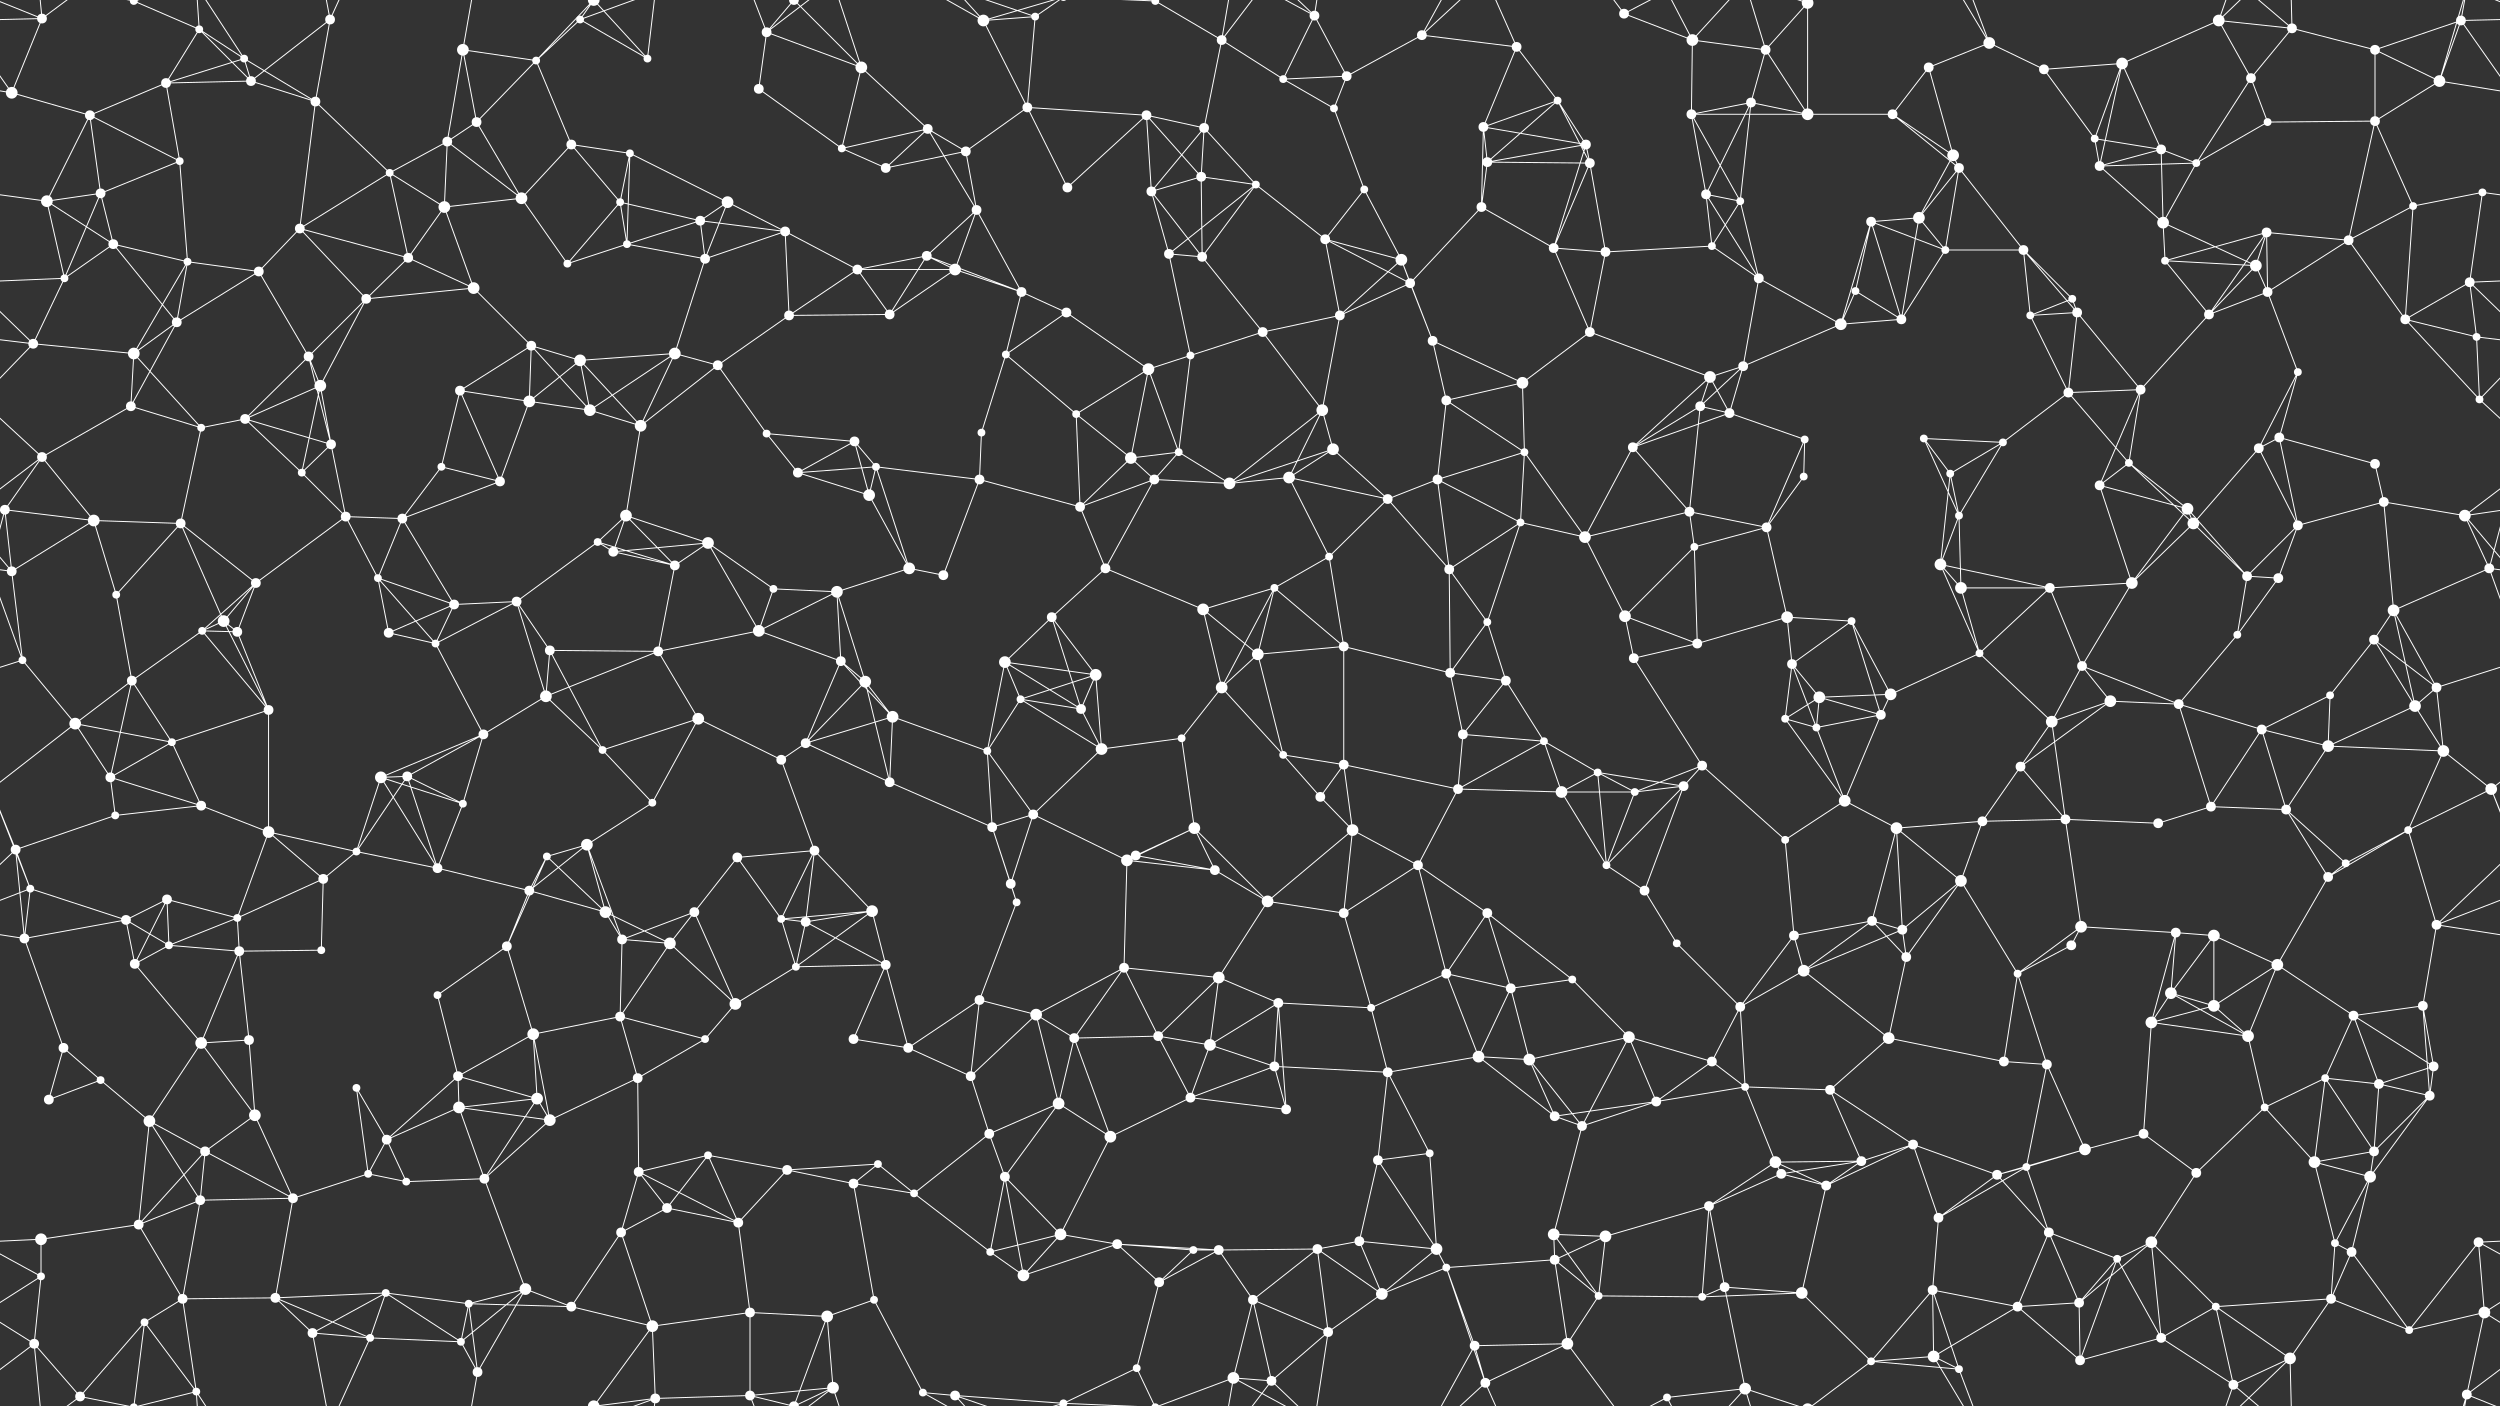 <svg xmlns="http://www.w3.org/2000/svg" width="2560" height="1440" fill="#fff"><rect width="100%" height="100%" fill="#333333" stroke="none"/><circle cx="43" cy="19" r="5"/><circle cx="137" cy="1" r="4"/><circle cx="137" cy="1441" r="4"/><circle cx="204" cy="30" r="4"/><circle cx="250" cy="60" r="4"/><circle cx="338" cy="20" r="5"/><circle cx="474" cy="51" r="6"/><circle cx="549" cy="62" r="4"/><circle cx="594" cy="20" r="4"/><circle cx="663" cy="60" r="4"/><circle cx="785" cy="33" r="5"/><circle cx="813" cy="0" r="5"/><circle cx="813" cy="1440" r="5"/><circle cx="882" cy="69" r="6"/><circle cx="1007" cy="21" r="6"/><circle cx="1060" cy="17" r="4"/><circle cx="1183" cy="1" r="4"/><circle cx="1183" cy="1441" r="4"/><circle cx="1251" cy="41" r="5"/><circle cx="1346" cy="16" r="5"/><circle cx="1379" cy="78" r="5"/><circle cx="1456" cy="36" r="5"/><circle cx="1553" cy="48" r="5"/><circle cx="1663" cy="14" r="5"/><circle cx="1733" cy="41" r="6"/><circle cx="1808" cy="51" r="5"/><circle cx="1851" cy="3" r="6"/><circle cx="1851" cy="1443" r="6"/><circle cx="1975" cy="69" r="5"/><circle cx="2037" cy="44" r="6"/><circle cx="2093" cy="71" r="5"/><circle cx="2173" cy="65" r="6"/><circle cx="2272" cy="21" r="6"/><circle cx="2347" cy="29" r="5"/><circle cx="2432" cy="51" r="5"/><circle cx="2520" cy="21" r="5"/><circle cx="12" cy="95" r="6"/><circle cx="92" cy="118" r="5"/><circle cx="170" cy="85" r="5"/><circle cx="257" cy="83" r="5"/><circle cx="323" cy="104" r="5"/><circle cx="458" cy="145" r="5"/><circle cx="488" cy="125" r="5"/><circle cx="585" cy="148" r="5"/><circle cx="645" cy="157" r="4"/><circle cx="777" cy="91" r="5"/><circle cx="862" cy="152" r="4"/><circle cx="950" cy="132" r="5"/><circle cx="989" cy="155" r="5"/><circle cx="1052" cy="110" r="5"/><circle cx="1174" cy="118" r="5"/><circle cx="1233" cy="131" r="5"/><circle cx="1314" cy="81" r="4"/><circle cx="1366" cy="111" r="4"/><circle cx="1519" cy="130" r="5"/><circle cx="1595" cy="103" r="4"/><circle cx="1624" cy="148" r="5"/><circle cx="1732" cy="117" r="5"/><circle cx="1793" cy="105" r="5"/><circle cx="1851" cy="117" r="6"/><circle cx="1938" cy="117" r="5"/><circle cx="2000" cy="159" r="6"/><circle cx="2145" cy="142" r="4"/><circle cx="2213" cy="153" r="5"/><circle cx="2305" cy="80" r="5"/><circle cx="2322" cy="125" r="4"/><circle cx="2432" cy="124" r="5"/><circle cx="2498" cy="83" r="6"/><circle cx="48" cy="206" r="6"/><circle cx="103" cy="198" r="5"/><circle cx="184" cy="165" r="4"/><circle cx="307" cy="234" r="5"/><circle cx="399" cy="177" r="4"/><circle cx="455" cy="212" r="6"/><circle cx="534" cy="203" r="6"/><circle cx="635" cy="207" r="4"/><circle cx="717" cy="226" r="5"/><circle cx="745" cy="207" r="6"/><circle cx="804" cy="237" r="5"/><circle cx="907" cy="172" r="5"/><circle cx="1000" cy="215" r="5"/><circle cx="1093" cy="192" r="5"/><circle cx="1179" cy="196" r="5"/><circle cx="1230" cy="181" r="5"/><circle cx="1286" cy="189" r="4"/><circle cx="1397" cy="194" r="4"/><circle cx="1517" cy="212" r="5"/><circle cx="1523" cy="166" r="5"/><circle cx="1628" cy="167" r="5"/><circle cx="1747" cy="199" r="5"/><circle cx="1782" cy="206" r="4"/><circle cx="1916" cy="227" r="5"/><circle cx="1965" cy="223" r="6"/><circle cx="2006" cy="172" r="5"/><circle cx="2150" cy="170" r="5"/><circle cx="2215" cy="228" r="6"/><circle cx="2249" cy="167" r="4"/><circle cx="2321" cy="238" r="5"/><circle cx="2471" cy="211" r="4"/><circle cx="2542" cy="197" r="4"/><circle cx="66" cy="285" r="4"/><circle cx="116" cy="250" r="5"/><circle cx="192" cy="268" r="4"/><circle cx="265" cy="278" r="5"/><circle cx="375" cy="306" r="5"/><circle cx="418" cy="264" r="5"/><circle cx="485" cy="295" r="6"/><circle cx="581" cy="270" r="4"/><circle cx="642" cy="250" r="4"/><circle cx="722" cy="265" r="5"/><circle cx="878" cy="276" r="5"/><circle cx="949" cy="262" r="5"/><circle cx="978" cy="276" r="6"/><circle cx="1046" cy="299" r="5"/><circle cx="1197" cy="260" r="5"/><circle cx="1231" cy="263" r="5"/><circle cx="1357" cy="245" r="5"/><circle cx="1435" cy="266" r="6"/><circle cx="1444" cy="290" r="5"/><circle cx="1591" cy="254" r="5"/><circle cx="1644" cy="258" r="5"/><circle cx="1753" cy="252" r="4"/><circle cx="1801" cy="285" r="5"/><circle cx="1900" cy="298" r="4"/><circle cx="1992" cy="256" r="4"/><circle cx="2072" cy="256" r="5"/><circle cx="2122" cy="306" r="4"/><circle cx="2217" cy="267" r="4"/><circle cx="2310" cy="272" r="6"/><circle cx="2322" cy="299" r="5"/><circle cx="2405" cy="246" r="5"/><circle cx="2529" cy="289" r="5"/><circle cx="34" cy="352" r="5"/><circle cx="137" cy="362" r="6"/><circle cx="181" cy="330" r="5"/><circle cx="316" cy="365" r="5"/><circle cx="328" cy="395" r="6"/><circle cx="471" cy="400" r="5"/><circle cx="544" cy="354" r="5"/><circle cx="594" cy="369" r="6"/><circle cx="691" cy="362" r="6"/><circle cx="735" cy="374" r="5"/><circle cx="808" cy="323" r="5"/><circle cx="911" cy="322" r="5"/><circle cx="1030" cy="363" r="4"/><circle cx="1092" cy="320" r="5"/><circle cx="1176" cy="378" r="6"/><circle cx="1219" cy="364" r="4"/><circle cx="1293" cy="340" r="5"/><circle cx="1372" cy="323" r="5"/><circle cx="1467" cy="349" r="5"/><circle cx="1559" cy="392" r="6"/><circle cx="1628" cy="340" r="5"/><circle cx="1751" cy="386" r="6"/><circle cx="1785" cy="375" r="5"/><circle cx="1885" cy="332" r="6"/><circle cx="1947" cy="327" r="5"/><circle cx="2079" cy="323" r="4"/><circle cx="2127" cy="320" r="5"/><circle cx="2192" cy="399" r="5"/><circle cx="2262" cy="322" r="5"/><circle cx="2353" cy="381" r="4"/><circle cx="2463" cy="327" r="5"/><circle cx="2536" cy="345" r="4"/><circle cx="43" cy="468" r="5"/><circle cx="134" cy="416" r="5"/><circle cx="206" cy="438" r="4"/><circle cx="251" cy="429" r="5"/><circle cx="339" cy="455" r="5"/><circle cx="452" cy="478" r="4"/><circle cx="542" cy="411" r="6"/><circle cx="604" cy="420" r="6"/><circle cx="656" cy="436" r="6"/><circle cx="785" cy="444" r="4"/><circle cx="875" cy="452" r="5"/><circle cx="897" cy="478" r="4"/><circle cx="1005" cy="443" r="4"/><circle cx="1102" cy="424" r="4"/><circle cx="1158" cy="469" r="6"/><circle cx="1207" cy="463" r="4"/><circle cx="1354" cy="420" r="6"/><circle cx="1365" cy="460" r="6"/><circle cx="1481" cy="410" r="5"/><circle cx="1561" cy="463" r="4"/><circle cx="1672" cy="458" r="5"/><circle cx="1741" cy="416" r="5"/><circle cx="1771" cy="423" r="5"/><circle cx="1848" cy="450" r="4"/><circle cx="1970" cy="449" r="4"/><circle cx="2051" cy="453" r="4"/><circle cx="2118" cy="402" r="5"/><circle cx="2180" cy="474" r="4"/><circle cx="2313" cy="459" r="5"/><circle cx="2334" cy="448" r="5"/><circle cx="2432" cy="475" r="5"/><circle cx="2539" cy="409" r="4"/><circle cx="5" cy="522" r="5"/><circle cx="96" cy="533" r="6"/><circle cx="185" cy="536" r="5"/><circle cx="309" cy="484" r="4"/><circle cx="354" cy="529" r="5"/><circle cx="412" cy="531" r="5"/><circle cx="512" cy="493" r="5"/><circle cx="612" cy="555" r="4"/><circle cx="641" cy="528" r="6"/><circle cx="725" cy="556" r="6"/><circle cx="817" cy="484" r="5"/><circle cx="890" cy="507" r="6"/><circle cx="1003" cy="491" r="5"/><circle cx="1106" cy="519" r="5"/><circle cx="1182" cy="491" r="5"/><circle cx="1259" cy="495" r="6"/><circle cx="1320" cy="489" r="6"/><circle cx="1421" cy="511" r="5"/><circle cx="1472" cy="491" r="5"/><circle cx="1557" cy="535" r="4"/><circle cx="1623" cy="550" r="6"/><circle cx="1730" cy="524" r="5"/><circle cx="1809" cy="540" r="5"/><circle cx="1847" cy="488" r="4"/><circle cx="1997" cy="485" r="4"/><circle cx="2006" cy="528" r="4"/><circle cx="2150" cy="497" r="5"/><circle cx="2240" cy="521" r="6"/><circle cx="2246" cy="536" r="6"/><circle cx="2353" cy="538" r="5"/><circle cx="2441" cy="514" r="5"/><circle cx="2524" cy="528" r="6"/><circle cx="12" cy="585" r="5"/><circle cx="119" cy="609" r="4"/><circle cx="229" cy="636" r="6"/><circle cx="262" cy="597" r="5"/><circle cx="387" cy="592" r="4"/><circle cx="465" cy="619" r="5"/><circle cx="529" cy="616" r="5"/><circle cx="628" cy="565" r="5"/><circle cx="691" cy="579" r="5"/><circle cx="792" cy="603" r="4"/><circle cx="857" cy="606" r="6"/><circle cx="931" cy="582" r="6"/><circle cx="966" cy="589" r="5"/><circle cx="1077" cy="632" r="5"/><circle cx="1132" cy="582" r="5"/><circle cx="1232" cy="624" r="6"/><circle cx="1305" cy="602" r="4"/><circle cx="1361" cy="570" r="4"/><circle cx="1484" cy="583" r="5"/><circle cx="1523" cy="637" r="4"/><circle cx="1664" cy="631" r="6"/><circle cx="1735" cy="560" r="4"/><circle cx="1830" cy="632" r="6"/><circle cx="1896" cy="636" r="4"/><circle cx="1987" cy="578" r="6"/><circle cx="2008" cy="602" r="6"/><circle cx="2099" cy="602" r="5"/><circle cx="2183" cy="597" r="6"/><circle cx="2301" cy="590" r="5"/><circle cx="2333" cy="592" r="5"/><circle cx="2451" cy="625" r="6"/><circle cx="2549" cy="582" r="5"/><circle cx="23" cy="676" r="4"/><circle cx="135" cy="697" r="5"/><circle cx="207" cy="646" r="4"/><circle cx="243" cy="647" r="5"/><circle cx="398" cy="648" r="5"/><circle cx="446" cy="659" r="4"/><circle cx="559" cy="713" r="6"/><circle cx="563" cy="666" r="5"/><circle cx="674" cy="667" r="5"/><circle cx="777" cy="646" r="6"/><circle cx="861" cy="677" r="5"/><circle cx="886" cy="698" r="6"/><circle cx="1029" cy="678" r="6"/><circle cx="1045" cy="716" r="4"/><circle cx="1122" cy="691" r="6"/><circle cx="1251" cy="704" r="6"/><circle cx="1288" cy="670" r="6"/><circle cx="1376" cy="662" r="5"/><circle cx="1485" cy="689" r="5"/><circle cx="1542" cy="697" r="5"/><circle cx="1673" cy="674" r="5"/><circle cx="1738" cy="659" r="5"/><circle cx="1835" cy="680" r="5"/><circle cx="1863" cy="714" r="6"/><circle cx="1936" cy="711" r="6"/><circle cx="2027" cy="669" r="4"/><circle cx="2132" cy="682" r="5"/><circle cx="2161" cy="718" r="6"/><circle cx="2291" cy="650" r="4"/><circle cx="2386" cy="712" r="4"/><circle cx="2431" cy="655" r="5"/><circle cx="2495" cy="704" r="5"/><circle cx="77" cy="741" r="6"/><circle cx="113" cy="796" r="5"/><circle cx="176" cy="760" r="4"/><circle cx="275" cy="727" r="5"/><circle cx="390" cy="796" r="6"/><circle cx="417" cy="795" r="5"/><circle cx="495" cy="752" r="5"/><circle cx="617" cy="768" r="4"/><circle cx="715" cy="736" r="6"/><circle cx="800" cy="778" r="5"/><circle cx="825" cy="761" r="5"/><circle cx="914" cy="734" r="6"/><circle cx="1011" cy="769" r="4"/><circle cx="1107" cy="726" r="5"/><circle cx="1128" cy="767" r="6"/><circle cx="1210" cy="756" r="4"/><circle cx="1314" cy="773" r="4"/><circle cx="1376" cy="783" r="5"/><circle cx="1498" cy="752" r="5"/><circle cx="1581" cy="759" r="4"/><circle cx="1636" cy="791" r="4"/><circle cx="1743" cy="784" r="5"/><circle cx="1828" cy="736" r="4"/><circle cx="1860" cy="745" r="4"/><circle cx="1926" cy="732" r="5"/><circle cx="2069" cy="785" r="5"/><circle cx="2101" cy="739" r="6"/><circle cx="2231" cy="721" r="5"/><circle cx="2316" cy="747" r="5"/><circle cx="2384" cy="764" r="6"/><circle cx="2473" cy="723" r="6"/><circle cx="2502" cy="769" r="6"/><circle cx="16" cy="870" r="5"/><circle cx="118" cy="835" r="4"/><circle cx="206" cy="825" r="5"/><circle cx="275" cy="852" r="6"/><circle cx="365" cy="872" r="4"/><circle cx="474" cy="823" r="4"/><circle cx="560" cy="877" r="4"/><circle cx="601" cy="865" r="6"/><circle cx="668" cy="822" r="4"/><circle cx="755" cy="878" r="5"/><circle cx="834" cy="871" r="5"/><circle cx="911" cy="801" r="5"/><circle cx="1016" cy="847" r="5"/><circle cx="1058" cy="834" r="5"/><circle cx="1163" cy="876" r="5"/><circle cx="1223" cy="848" r="6"/><circle cx="1352" cy="816" r="5"/><circle cx="1385" cy="850" r="6"/><circle cx="1493" cy="808" r="5"/><circle cx="1599" cy="811" r="6"/><circle cx="1674" cy="811" r="4"/><circle cx="1724" cy="805" r="5"/><circle cx="1828" cy="860" r="4"/><circle cx="1889" cy="820" r="6"/><circle cx="1942" cy="848" r="6"/><circle cx="2030" cy="841" r="5"/><circle cx="2115" cy="839" r="5"/><circle cx="2210" cy="843" r="5"/><circle cx="2264" cy="826" r="5"/><circle cx="2341" cy="829" r="5"/><circle cx="2466" cy="850" r="4"/><circle cx="2551" cy="808" r="6"/><circle cx="31" cy="910" r="4"/><circle cx="129" cy="942" r="5"/><circle cx="171" cy="921" r="5"/><circle cx="243" cy="940" r="4"/><circle cx="331" cy="900" r="5"/><circle cx="448" cy="889" r="5"/><circle cx="542" cy="912" r="5"/><circle cx="620" cy="934" r="6"/><circle cx="711" cy="934" r="5"/><circle cx="800" cy="941" r="4"/><circle cx="825" cy="944" r="5"/><circle cx="893" cy="933" r="6"/><circle cx="1035" cy="905" r="5"/><circle cx="1041" cy="924" r="4"/><circle cx="1154" cy="881" r="6"/><circle cx="1244" cy="891" r="5"/><circle cx="1298" cy="923" r="6"/><circle cx="1376" cy="935" r="5"/><circle cx="1452" cy="886" r="5"/><circle cx="1523" cy="935" r="5"/><circle cx="1645" cy="886" r="4"/><circle cx="1684" cy="912" r="5"/><circle cx="1837" cy="958" r="5"/><circle cx="1917" cy="943" r="5"/><circle cx="1948" cy="952" r="5"/><circle cx="2008" cy="902" r="6"/><circle cx="2131" cy="949" r="6"/><circle cx="2228" cy="955" r="5"/><circle cx="2267" cy="958" r="6"/><circle cx="2384" cy="898" r="5"/><circle cx="2402" cy="884" r="4"/><circle cx="2495" cy="947" r="5"/><circle cx="25" cy="961" r="5"/><circle cx="138" cy="987" r="5"/><circle cx="173" cy="968" r="4"/><circle cx="245" cy="974" r="5"/><circle cx="329" cy="973" r="4"/><circle cx="448" cy="1019" r="4"/><circle cx="519" cy="969" r="5"/><circle cx="637" cy="962" r="5"/><circle cx="686" cy="966" r="6"/><circle cx="753" cy="1028" r="6"/><circle cx="815" cy="990" r="4"/><circle cx="907" cy="988" r="5"/><circle cx="1003" cy="1024" r="5"/><circle cx="1061" cy="1039" r="6"/><circle cx="1151" cy="991" r="5"/><circle cx="1248" cy="1001" r="6"/><circle cx="1309" cy="1027" r="5"/><circle cx="1404" cy="1032" r="4"/><circle cx="1481" cy="997" r="5"/><circle cx="1547" cy="1012" r="5"/><circle cx="1610" cy="1003" r="4"/><circle cx="1717" cy="966" r="4"/><circle cx="1782" cy="1031" r="5"/><circle cx="1847" cy="994" r="6"/><circle cx="1952" cy="980" r="5"/><circle cx="2066" cy="997" r="4"/><circle cx="2121" cy="968" r="5"/><circle cx="2223" cy="1017" r="6"/><circle cx="2267" cy="1030" r="6"/><circle cx="2332" cy="988" r="6"/><circle cx="2410" cy="1040" r="5"/><circle cx="2481" cy="1030" r="5"/><circle cx="65" cy="1073" r="5"/><circle cx="103" cy="1106" r="4"/><circle cx="206" cy="1068" r="6"/><circle cx="255" cy="1065" r="5"/><circle cx="365" cy="1114" r="4"/><circle cx="469" cy="1102" r="5"/><circle cx="546" cy="1059" r="6"/><circle cx="635" cy="1041" r="5"/><circle cx="653" cy="1104" r="5"/><circle cx="722" cy="1064" r="4"/><circle cx="874" cy="1064" r="5"/><circle cx="930" cy="1073" r="5"/><circle cx="994" cy="1102" r="5"/><circle cx="1100" cy="1063" r="5"/><circle cx="1186" cy="1061" r="5"/><circle cx="1239" cy="1070" r="6"/><circle cx="1305" cy="1092" r="5"/><circle cx="1421" cy="1098" r="5"/><circle cx="1514" cy="1082" r="6"/><circle cx="1566" cy="1085" r="6"/><circle cx="1668" cy="1062" r="6"/><circle cx="1753" cy="1087" r="5"/><circle cx="1787" cy="1113" r="4"/><circle cx="1874" cy="1116" r="5"/><circle cx="1934" cy="1063" r="6"/><circle cx="2052" cy="1087" r="5"/><circle cx="2096" cy="1090" r="5"/><circle cx="2203" cy="1047" r="6"/><circle cx="2302" cy="1061" r="6"/><circle cx="2381" cy="1104" r="4"/><circle cx="2436" cy="1110" r="5"/><circle cx="2492" cy="1092" r="5"/><circle cx="50" cy="1126" r="5"/><circle cx="153" cy="1148" r="6"/><circle cx="210" cy="1179" r="5"/><circle cx="261" cy="1142" r="6"/><circle cx="396" cy="1167" r="5"/><circle cx="470" cy="1134" r="6"/><circle cx="550" cy="1125" r="6"/><circle cx="563" cy="1147" r="6"/><circle cx="654" cy="1200" r="5"/><circle cx="725" cy="1183" r="4"/><circle cx="806" cy="1198" r="5"/><circle cx="899" cy="1192" r="4"/><circle cx="1013" cy="1161" r="5"/><circle cx="1084" cy="1130" r="6"/><circle cx="1137" cy="1164" r="6"/><circle cx="1219" cy="1124" r="5"/><circle cx="1317" cy="1136" r="5"/><circle cx="1411" cy="1188" r="5"/><circle cx="1464" cy="1181" r="4"/><circle cx="1592" cy="1143" r="5"/><circle cx="1620" cy="1153" r="5"/><circle cx="1696" cy="1128" r="5"/><circle cx="1818" cy="1190" r="6"/><circle cx="1906" cy="1189" r="5"/><circle cx="1959" cy="1172" r="5"/><circle cx="2075" cy="1195" r="4"/><circle cx="2135" cy="1177" r="6"/><circle cx="2195" cy="1161" r="5"/><circle cx="2319" cy="1134" r="4"/><circle cx="2370" cy="1190" r="6"/><circle cx="2431" cy="1179" r="5"/><circle cx="2488" cy="1122" r="5"/><circle cx="42" cy="1269" r="6"/><circle cx="142" cy="1254" r="5"/><circle cx="205" cy="1229" r="5"/><circle cx="300" cy="1227" r="5"/><circle cx="377" cy="1202" r="4"/><circle cx="416" cy="1210" r="4"/><circle cx="496" cy="1207" r="5"/><circle cx="636" cy="1262" r="5"/><circle cx="683" cy="1237" r="5"/><circle cx="756" cy="1252" r="5"/><circle cx="874" cy="1212" r="5"/><circle cx="936" cy="1222" r="4"/><circle cx="1029" cy="1205" r="5"/><circle cx="1086" cy="1264" r="6"/><circle cx="1144" cy="1274" r="5"/><circle cx="1222" cy="1280" r="4"/><circle cx="1349" cy="1279" r="5"/><circle cx="1392" cy="1271" r="5"/><circle cx="1471" cy="1279" r="6"/><circle cx="1591" cy="1264" r="6"/><circle cx="1644" cy="1266" r="6"/><circle cx="1750" cy="1235" r="5"/><circle cx="1824" cy="1202" r="5"/><circle cx="1870" cy="1214" r="5"/><circle cx="1985" cy="1247" r="5"/><circle cx="2045" cy="1203" r="5"/><circle cx="2098" cy="1262" r="5"/><circle cx="2203" cy="1272" r="6"/><circle cx="2249" cy="1201" r="5"/><circle cx="2391" cy="1273" r="4"/><circle cx="2427" cy="1205" r="6"/><circle cx="2538" cy="1272" r="5"/><circle cx="42" cy="1307" r="4"/><circle cx="148" cy="1354" r="4"/><circle cx="187" cy="1330" r="5"/><circle cx="282" cy="1329" r="5"/><circle cx="395" cy="1324" r="4"/><circle cx="480" cy="1335" r="4"/><circle cx="538" cy="1320" r="6"/><circle cx="585" cy="1338" r="5"/><circle cx="668" cy="1358" r="6"/><circle cx="768" cy="1344" r="5"/><circle cx="847" cy="1348" r="6"/><circle cx="895" cy="1331" r="4"/><circle cx="1014" cy="1282" r="4"/><circle cx="1048" cy="1306" r="6"/><circle cx="1187" cy="1313" r="5"/><circle cx="1248" cy="1280" r="5"/><circle cx="1283" cy="1331" r="5"/><circle cx="1415" cy="1325" r="6"/><circle cx="1481" cy="1298" r="4"/><circle cx="1592" cy="1290" r="5"/><circle cx="1637" cy="1327" r="4"/><circle cx="1743" cy="1328" r="4"/><circle cx="1766" cy="1318" r="5"/><circle cx="1845" cy="1324" r="6"/><circle cx="1979" cy="1321" r="5"/><circle cx="2066" cy="1338" r="5"/><circle cx="2129" cy="1334" r="5"/><circle cx="2168" cy="1289" r="4"/><circle cx="2269" cy="1338" r="4"/><circle cx="2387" cy="1330" r="5"/><circle cx="2408" cy="1282" r="5"/><circle cx="2544" cy="1344" r="6"/><circle cx="35" cy="1376" r="5"/><circle cx="82" cy="1430" r="5"/><circle cx="201" cy="1425" r="4"/><circle cx="320" cy="1365" r="5"/><circle cx="379" cy="1370" r="4"/><circle cx="472" cy="1374" r="4"/><circle cx="489" cy="1405" r="5"/><circle cx="608" cy="1440" r="6"/><circle cx="608" cy="-0" r="6"/><circle cx="671" cy="1432" r="5"/><circle cx="768" cy="1429" r="5"/><circle cx="853" cy="1421" r="6"/><circle cx="945" cy="1426" r="4"/><circle cx="978" cy="1429" r="5"/><circle cx="1089" cy="1437" r="4"/><circle cx="1089" cy="-3" r="4"/><circle cx="1164" cy="1401" r="4"/><circle cx="1263" cy="1411" r="6"/><circle cx="1302" cy="1414" r="5"/><circle cx="1360" cy="1364" r="5"/><circle cx="1510" cy="1378" r="5"/><circle cx="1521" cy="1416" r="5"/><circle cx="1605" cy="1376" r="6"/><circle cx="1707" cy="1431" r="4"/><circle cx="1787" cy="1422" r="6"/><circle cx="1916" cy="1394" r="4"/><circle cx="1980" cy="1389" r="6"/><circle cx="2006" cy="1402" r="4"/><circle cx="2130" cy="1393" r="5"/><circle cx="2213" cy="1370" r="5"/><circle cx="2287" cy="1418" r="5"/><circle cx="2345" cy="1391" r="6"/><circle cx="2467" cy="1362" r="4"/><circle cx="2526" cy="1428" r="5"/><path stroke="#fff" d="M43 19L-40 21M43 19L12 95M43 19L35 -64M43 19L82 -10M43 19L-34 -12M2603 19L2520 21M2603 19L2526 -12M43 1459L35 1376M43 1459L82 1430M43 1459L-34 1428M2603 1459L2526 1428M137 1L204 30M137 1L148 -86M137 1L82 -10M137 1L201 -15M137 1441L148 1354M137 1441L82 1430M137 1441L201 1425M204 30L250 60M204 30L170 85M204 30L257 83M204 30L201 -15M204 1470L201 1425M250 60L170 85M250 60L257 83M250 60L323 104M250 60L201 -15M250 1500L201 1425M338 20L257 83M338 20L323 104M338 20L320 -75M338 20L379 -70M338 1460L320 1365M338 1460L379 1370M474 51L549 62M474 51L458 145M474 51L488 125M474 51L489 -35M474 1491L489 1405M549 62L594 20M549 62L488 125M549 62L585 148M549 62L608 -0M549 1502L608 1440M594 20L663 60M594 20L608 -0M594 20L671 -8M594 1460L608 1440M594 1460L671 1432M663 60L608 -0M663 60L671 -8M663 1500L608 1440M663 1500L671 1432M785 33L813 0M785 33L882 69M785 33L777 91M785 33L768 -11M785 33L853 -19M785 1473L768 1429M785 1473L853 1421M813 0L882 69M813 0L847 -92M813 0L768 -11M813 0L853 -19M813 1440L847 1348M813 1440L768 1429M813 1440L853 1421M882 69L862 152M882 69L950 132M882 69L853 -19M882 1509L853 1421M1007 21L1060 17M1007 21L1052 110M1007 21L945 -14M1007 21L978 -11M1007 21L1089 -3M1007 1461L945 1426M1007 1461L978 1429M1007 1461L1089 1437M1060 17L1052 110M1060 17L978 -11M1060 17L1089 -3M1060 1457L978 1429M1060 1457L1089 1437M1183 1L1251 41M1183 1L1089 -3M1183 1L1164 -39M1183 1L1263 -29M1183 1441L1089 1437M1183 1441L1164 1401M1183 1441L1263 1411M1251 41L1233 131M1251 41L1314 81M1251 41L1263 -29M1251 41L1302 -26M1251 1481L1263 1411M1251 1481L1302 1414M1346 16L1379 78M1346 16L1314 81M1346 16L1263 -29M1346 16L1302 -26M1346 16L1360 -76M1346 1456L1263 1411M1346 1456L1302 1414M1346 1456L1360 1364M1379 78L1456 36M1379 78L1314 81M1379 78L1366 111M1456 36L1553 48M1456 36L1510 -62M1456 36L1521 -24M1456 1476L1510 1378M1456 1476L1521 1416M1553 48L1519 130M1553 48L1595 103M1553 48L1521 -24M1553 1488L1521 1416M1663 14L1733 41M1663 14L1605 -64M1663 14L1707 -9M1663 1454L1605 1376M1663 1454L1707 1431M1733 41L1808 51M1733 41L1732 117M1733 41L1707 -9M1733 41L1787 -18M1733 1481L1707 1431M1733 1481L1787 1422M1808 51L1851 3M1808 51L1793 105M1808 51L1851 117M1808 51L1787 -18M1808 1491L1787 1422M1851 3L1851 117M1851 3L1787 -18M1851 3L1916 -46M1851 1443L1787 1422M1851 1443L1916 1394M1975 69L2037 44M1975 69L1938 117M1975 69L2000 159M2037 44L2093 71M2037 44L1980 -51M2037 44L2006 -38M2037 1484L1980 1389M2037 1484L2006 1402M2093 71L2173 65M2093 71L2145 142M2173 65L2272 21M2173 65L2145 142M2173 65L2213 153M2173 65L2150 170M2272 21L2347 29M2272 21L2305 80M2272 21L2287 -22M2272 21L2345 -49M2272 1461L2287 1418M2272 1461L2345 1391M2347 29L2432 51M2347 29L2305 80M2347 29L2287 -22M2347 29L2345 -49M2347 1469L2287 1418M2347 1469L2345 1391M2432 51L2520 21M2432 51L2432 124M2432 51L2498 83M2520 21L2572 95M2520 21L2498 83M2520 21L2526 -12M-40 21L12 95M2520 1461L2526 1428M12 95L92 118M12 95L-62 83M2572 95L2498 83M92 118L170 85M92 118L48 206M92 118L103 198M92 118L184 165M170 85L257 83M170 85L184 165M257 83L323 104M323 104L307 234M323 104L399 177M458 145L488 125M458 145L399 177M458 145L455 212M458 145L534 203M488 125L534 203M585 148L645 157M585 148L534 203M585 148L635 207M645 157L635 207M645 157L745 207M645 157L642 250M777 91L862 152M862 152L950 132M862 152L907 172M950 132L989 155M950 132L907 172M950 132L1000 215M989 155L1052 110M989 155L907 172M989 155L1000 215M1052 110L1174 118M1052 110L1093 192M1174 118L1233 131M1174 118L1093 192M1174 118L1179 196M1174 118L1230 181M1233 131L1179 196M1233 131L1230 181M1233 131L1286 189M1314 81L1366 111M1366 111L1397 194M1519 130L1595 103M1519 130L1624 148M1519 130L1517 212M1519 130L1523 166M1595 103L1624 148M1595 103L1523 166M1595 103L1628 167M1624 148L1523 166M1624 148L1628 167M1624 148L1591 254M1732 117L1793 105M1732 117L1851 117M1732 117L1747 199M1732 117L1782 206M1793 105L1851 117M1793 105L1747 199M1793 105L1782 206M1851 117L1938 117M1938 117L2000 159M1938 117L2006 172M2000 159L1965 223M2000 159L2006 172M2145 142L2213 153M2145 142L2150 170M2213 153L2150 170M2213 153L2215 228M2213 153L2249 167M2305 80L2322 125M2305 80L2249 167M2322 125L2432 124M2322 125L2249 167M2432 124L2498 83M2432 124L2471 211M2432 124L2405 246M2498 83L2526 -12M2498 1523L2526 1428M48 206L103 198M48 206L-18 197M48 206L66 285M48 206L116 250M2608 206L2542 197M103 198L184 165M103 198L66 285M103 198L116 250M184 165L192 268M307 234L399 177M307 234L265 278M307 234L375 306M307 234L418 264M399 177L455 212M399 177L418 264M455 212L534 203M455 212L418 264M455 212L485 295M534 203L581 270M635 207L717 226M635 207L581 270M635 207L642 250M717 226L745 207M717 226L804 237M717 226L642 250M717 226L722 265M745 207L804 237M745 207L722 265M804 237L722 265M804 237L878 276M804 237L808 323M1000 215L949 262M1000 215L978 276M1000 215L1046 299M1179 196L1230 181M1179 196L1197 260M1179 196L1231 263M1230 181L1286 189M1230 181L1231 263M1286 189L1197 260M1286 189L1231 263M1286 189L1357 245M1397 194L1357 245M1397 194L1435 266M1517 212L1523 166M1517 212L1444 290M1517 212L1591 254M1523 166L1628 167M1628 167L1591 254M1628 167L1644 258M1747 199L1782 206M1747 199L1753 252M1747 199L1801 285M1782 206L1753 252M1782 206L1801 285M1916 227L1965 223M1916 227L1900 298M1916 227L1992 256M1916 227L1885 332M1916 227L1947 327M1965 223L2006 172M1965 223L1992 256M1965 223L1947 327M2006 172L1992 256M2006 172L2072 256M2150 170L2215 228M2150 170L2249 167M2215 228L2249 167M2215 228L2217 267M2215 228L2310 272M2321 238L2217 267M2321 238L2310 272M2321 238L2322 299M2321 238L2405 246M2321 238L2262 322M2471 211L2542 197M2471 211L2405 246M2471 211L2463 327M2542 197L2529 289M66 285L116 250M66 285L-31 289M66 285L34 352M2626 285L2529 289M116 250L192 268M116 250L181 330M192 268L265 278M192 268L137 362M192 268L181 330M265 278L181 330M265 278L316 365M375 306L418 264M375 306L485 295M375 306L316 365M375 306L328 395M418 264L485 295M485 295L544 354M581 270L642 250M642 250L722 265M722 265L691 362M878 276L949 262M878 276L978 276M878 276L808 323M878 276L911 322M949 262L978 276M949 262L1046 299M949 262L911 322M978 276L1046 299M978 276L911 322M1046 299L1030 363M1046 299L1092 320M1197 260L1231 263M1197 260L1219 364M1231 263L1293 340M1357 245L1435 266M1357 245L1444 290M1357 245L1372 323M1435 266L1444 290M1435 266L1372 323M1435 266L1467 349M1444 290L1372 323M1444 290L1467 349M1591 254L1644 258M1591 254L1628 340M1644 258L1753 252M1644 258L1628 340M1753 252L1801 285M1801 285L1785 375M1801 285L1885 332M1900 298L1885 332M1900 298L1947 327M1992 256L2072 256M1992 256L1947 327M2072 256L2122 306M2072 256L2079 323M2072 256L2127 320M2122 306L2079 323M2122 306L2127 320M2217 267L2310 272M2217 267L2262 322M2310 272L2322 299M2310 272L2262 322M2322 299L2405 246M2322 299L2262 322M2322 299L2353 381M2405 246L2463 327M2529 289L2594 352M2529 289L2463 327M2529 289L2536 345M-31 289L34 352M34 352L137 362M34 352L-24 345M34 352L-21 409M2594 352L2536 345M2594 352L2539 409M137 362L181 330M137 362L134 416M137 362L206 438M181 330L134 416M316 365L328 395M316 365L251 429M316 365L339 455M328 395L251 429M328 395L339 455M328 395L309 484M471 400L544 354M471 400L452 478M471 400L542 411M471 400L512 493M544 354L594 369M544 354L542 411M544 354L604 420M594 369L691 362M594 369L542 411M594 369L604 420M594 369L656 436M691 362L735 374M691 362L604 420M691 362L656 436M735 374L808 323M735 374L656 436M735 374L785 444M808 323L911 322M1030 363L1092 320M1030 363L1005 443M1030 363L1102 424M1092 320L1176 378M1176 378L1219 364M1176 378L1102 424M1176 378L1158 469M1176 378L1207 463M1219 364L1293 340M1219 364L1207 463M1293 340L1372 323M1293 340L1354 420M1372 323L1354 420M1467 349L1559 392M1467 349L1481 410M1559 392L1628 340M1559 392L1481 410M1559 392L1561 463M1628 340L1751 386M1751 386L1785 375M1751 386L1672 458M1751 386L1741 416M1751 386L1771 423M1785 375L1885 332M1785 375L1741 416M1785 375L1771 423M1885 332L1947 327M2079 323L2127 320M2079 323L2118 402M2127 320L2192 399M2127 320L2118 402M2192 399L2262 322M2192 399L2118 402M2192 399L2180 474M2192 399L2150 497M2353 381L2313 459M2353 381L2334 448M2463 327L2536 345M2463 327L2539 409M2536 345L2539 409M43 468L134 416M43 468L-21 409M43 468L5 522M43 468L96 533M43 468L-36 528M2603 468L2539 409M2603 468L2524 528M134 416L206 438M206 438L251 429M206 438L185 536M251 429L339 455M251 429L309 484M339 455L309 484M339 455L354 529M452 478L412 531M452 478L512 493M542 411L604 420M542 411L512 493M604 420L656 436M656 436L641 528M785 444L875 452M785 444L817 484M875 452L897 478M875 452L817 484M875 452L890 507M897 478L817 484M897 478L890 507M897 478L1003 491M897 478L931 582M1005 443L1003 491M1102 424L1158 469M1102 424L1106 519M1158 469L1207 463M1158 469L1106 519M1158 469L1182 491M1207 463L1182 491M1207 463L1259 495M1354 420L1365 460M1354 420L1259 495M1354 420L1320 489M1365 460L1259 495M1365 460L1320 489M1365 460L1421 511M1481 410L1561 463M1481 410L1472 491M1561 463L1472 491M1561 463L1557 535M1561 463L1623 550M1672 458L1741 416M1672 458L1771 423M1672 458L1623 550M1672 458L1730 524M1741 416L1771 423M1741 416L1730 524M1771 423L1848 450M1848 450L1809 540M1848 450L1847 488M1970 449L2051 453M1970 449L1997 485M1970 449L2006 528M2051 453L2118 402M2051 453L1997 485M2051 453L2006 528M2118 402L2180 474M2180 474L2150 497M2180 474L2240 521M2180 474L2246 536M2313 459L2334 448M2313 459L2246 536M2313 459L2353 538M2334 448L2432 475M2334 448L2353 538M2432 475L2441 514M5 522L96 533M5 522L-36 528M5 522L12 585M5 522L-11 582M2565 522L2524 528M2565 522L2549 582M96 533L185 536M96 533L12 585M96 533L119 609M185 536L119 609M185 536L229 636M185 536L262 597M309 484L354 529M354 529L412 531M354 529L262 597M354 529L387 592M412 531L512 493M412 531L387 592M412 531L465 619M612 555L641 528M612 555L529 616M612 555L628 565M612 555L691 579M641 528L725 556M641 528L628 565M641 528L691 579M725 556L628 565M725 556L691 579M725 556L792 603M725 556L777 646M817 484L890 507M890 507L931 582M1003 491L1106 519M1003 491L966 589M1106 519L1182 491M1106 519L1132 582M1182 491L1259 495M1182 491L1132 582M1259 495L1320 489M1320 489L1421 511M1320 489L1361 570M1421 511L1472 491M1421 511L1361 570M1421 511L1484 583M1472 491L1557 535M1472 491L1484 583M1557 535L1623 550M1557 535L1484 583M1557 535L1523 637M1623 550L1730 524M1623 550L1664 631M1730 524L1809 540M1730 524L1735 560M1809 540L1847 488M1809 540L1735 560M1809 540L1830 632M1997 485L2006 528M1997 485L1987 578M2006 528L1987 578M2006 528L2008 602M2150 497L2240 521M2150 497L2183 597M2240 521L2246 536M2240 521L2183 597M2240 521L2301 590M2246 536L2183 597M2246 536L2301 590M2353 538L2441 514M2353 538L2301 590M2353 538L2333 592M2441 514L2524 528M2441 514L2451 625M2524 528L2572 585M2524 528L2549 582M-36 528L12 585M12 585L-11 582M12 585L23 676M2572 585L2549 582M119 609L135 697M229 636L262 597M229 636L207 646M229 636L243 647M229 636L275 727M262 597L207 646M262 597L243 647M387 592L465 619M387 592L398 648M387 592L446 659M465 619L529 616M465 619L398 648M465 619L446 659M529 616L446 659M529 616L559 713M529 616L563 666M628 565L691 579M691 579L674 667M792 603L857 606M792 603L777 646M857 606L931 582M857 606L777 646M857 606L861 677M857 606L886 698M931 582L966 589M1077 632L1132 582M1077 632L1029 678M1077 632L1122 691M1077 632L1107 726M1132 582L1232 624M1232 624L1305 602M1232 624L1251 704M1232 624L1288 670M1305 602L1361 570M1305 602L1251 704M1305 602L1288 670M1305 602L1376 662M1361 570L1376 662M1484 583L1523 637M1484 583L1485 689M1523 637L1485 689M1523 637L1542 697M1664 631L1735 560M1664 631L1673 674M1664 631L1738 659M1735 560L1738 659M1830 632L1896 636M1830 632L1738 659M1830 632L1835 680M1896 636L1835 680M1896 636L1936 711M1896 636L1926 732M1987 578L2008 602M1987 578L2099 602M1987 578L2027 669M2008 602L2099 602M2008 602L2027 669M2099 602L2183 597M2099 602L2027 669M2099 602L2132 682M2183 597L2132 682M2301 590L2333 592M2301 590L2291 650M2333 592L2291 650M2451 625L2549 582M2451 625L2431 655M2451 625L2495 704M2451 625L2473 723M2549 582L2583 676M-11 582L23 676M23 676L-65 704M23 676L77 741M2583 676L2495 704M135 697L207 646M135 697L77 741M135 697L113 796M135 697L176 760M207 646L243 647M207 646L275 727M243 647L275 727M398 648L446 659M446 659L495 752M559 713L563 666M559 713L674 667M559 713L495 752M559 713L617 768M563 666L674 667M563 666L617 768M674 667L777 646M674 667L715 736M777 646L861 677M861 677L886 698M861 677L825 761M861 677L914 734M886 698L825 761M886 698L914 734M886 698L911 801M1029 678L1045 716M1029 678L1122 691M1029 678L1011 769M1029 678L1107 726M1045 716L1122 691M1045 716L1011 769M1045 716L1107 726M1045 716L1128 767M1122 691L1107 726M1122 691L1128 767M1251 704L1288 670M1251 704L1210 756M1251 704L1314 773M1288 670L1376 662M1288 670L1314 773M1376 662L1485 689M1376 662L1376 783M1485 689L1542 697M1485 689L1498 752M1542 697L1498 752M1542 697L1581 759M1673 674L1738 659M1673 674L1743 784M1835 680L1863 714M1835 680L1828 736M1835 680L1860 745M1863 714L1936 711M1863 714L1828 736M1863 714L1860 745M1863 714L1926 732M1936 711L2027 669M1936 711L1926 732M2027 669L2101 739M2132 682L2161 718M2132 682L2101 739M2132 682L2231 721M2161 718L2069 785M2161 718L2101 739M2161 718L2231 721M2291 650L2231 721M2386 712L2431 655M2386 712L2316 747M2386 712L2384 764M2431 655L2495 704M2431 655L2473 723M2495 704L2473 723M2495 704L2502 769M77 741L113 796M77 741L176 760M77 741L-9 808M2637 741L2551 808M113 796L176 760M113 796L118 835M113 796L206 825M176 760L275 727M176 760L206 825M275 727L275 852M390 796L417 795M390 796L495 752M390 796L365 872M390 796L474 823M390 796L448 889M417 795L495 752M417 795L365 872M417 795L474 823M417 795L448 889M495 752L474 823M617 768L715 736M617 768L668 822M715 736L800 778M715 736L668 822M800 778L825 761M800 778L834 871M825 761L914 734M825 761L911 801M914 734L1011 769M914 734L911 801M1011 769L1016 847M1011 769L1058 834M1107 726L1128 767M1128 767L1210 756M1128 767L1058 834M1210 756L1223 848M1314 773L1376 783M1314 773L1352 816M1376 783L1352 816M1376 783L1385 850M1376 783L1493 808M1498 752L1581 759M1498 752L1493 808M1581 759L1636 791M1581 759L1493 808M1581 759L1599 811M1636 791L1599 811M1636 791L1674 811M1636 791L1724 805M1636 791L1645 886M1743 784L1674 811M1743 784L1724 805M1743 784L1828 860M1828 736L1860 745M1828 736L1889 820M1860 745L1926 732M1860 745L1889 820M1926 732L1889 820M2069 785L2101 739M2069 785L2030 841M2069 785L2115 839M2101 739L2115 839M2231 721L2316 747M2231 721L2264 826M2316 747L2384 764M2316 747L2264 826M2316 747L2341 829M2384 764L2473 723M2384 764L2502 769M2384 764L2341 829M2473 723L2502 769M2502 769L2466 850M2502 769L2551 808M16 870L118 835M16 870L-9 808M16 870L31 910M16 870L-65 947M16 870L25 961M2576 870L2551 808M2576 870L2495 947M118 835L206 825M206 825L275 852M275 852L365 872M275 852L243 940M275 852L331 900M365 872L331 900M365 872L448 889M474 823L448 889M560 877L601 865M560 877L542 912M560 877L620 934M560 877L519 969M601 865L668 822M601 865L542 912M601 865L620 934M601 865L637 962M755 878L834 871M755 878L711 934M755 878L800 941M834 871L800 941M834 871L825 944M834 871L893 933M911 801L1016 847M1016 847L1058 834M1016 847L1035 905M1016 847L1041 924M1058 834L1035 905M1058 834L1154 881M1163 876L1223 848M1163 876L1154 881M1163 876L1244 891M1223 848L1154 881M1223 848L1244 891M1223 848L1298 923M1352 816L1385 850M1385 850L1298 923M1385 850L1376 935M1385 850L1452 886M1493 808L1599 811M1493 808L1452 886M1599 811L1674 811M1599 811L1645 886M1674 811L1724 805M1674 811L1645 886M1724 805L1645 886M1724 805L1684 912M1828 860L1889 820M1828 860L1837 958M1889 820L1942 848M1942 848L2030 841M1942 848L1917 943M1942 848L1948 952M1942 848L2008 902M2030 841L2115 839M2030 841L2008 902M2115 839L2210 843M2115 839L2131 949M2210 843L2264 826M2264 826L2341 829M2341 829L2384 898M2341 829L2402 884M2466 850L2551 808M2466 850L2384 898M2466 850L2402 884M2466 850L2495 947M2551 808L2591 910M-9 808L31 910M31 910L129 942M31 910L-65 947M31 910L25 961M2591 910L2495 947M129 942L171 921M129 942L25 961M129 942L138 987M129 942L173 968M171 921L243 940M171 921L138 987M171 921L173 968M243 940L331 900M243 940L173 968M243 940L245 974M331 900L329 973M448 889L542 912M542 912L620 934M542 912L519 969M620 934L637 962M620 934L686 966M711 934L637 962M711 934L686 966M711 934L753 1028M800 941L825 944M800 941L893 933M800 941L815 990M825 944L893 933M825 944L815 990M825 944L907 988M893 933L815 990M893 933L907 988M1035 905L1041 924M1041 924L1003 1024M1154 881L1244 891M1154 881L1151 991M1244 891L1298 923M1298 923L1376 935M1298 923L1248 1001M1376 935L1452 886M1376 935L1404 1032M1452 886L1523 935M1452 886L1481 997M1523 935L1481 997M1523 935L1547 1012M1523 935L1610 1003M1645 886L1684 912M1684 912L1717 966M1837 958L1917 943M1837 958L1782 1031M1837 958L1847 994M1917 943L1948 952M1917 943L1847 994M1917 943L1952 980M1948 952L2008 902M1948 952L1847 994M1948 952L1952 980M2008 902L1952 980M2008 902L2066 997M2131 949L2228 955M2131 949L2066 997M2131 949L2121 968M2228 955L2267 958M2228 955L2223 1017M2228 955L2203 1047M2267 958L2223 1017M2267 958L2267 1030M2267 958L2332 988M2384 898L2402 884M2384 898L2332 988M2495 947L2585 961M2495 947L2481 1030M-65 947L25 961M25 961L65 1073M138 987L173 968M138 987L206 1068M173 968L245 974M245 974L329 973M245 974L206 1068M245 974L255 1065M448 1019L519 969M448 1019L469 1102M519 969L546 1059M637 962L686 966M637 962L635 1041M686 966L753 1028M686 966L635 1041M753 1028L815 990M753 1028L722 1064M815 990L907 988M907 988L874 1064M907 988L930 1073M1003 1024L1061 1039M1003 1024L930 1073M1003 1024L994 1102M1061 1039L1151 991M1061 1039L994 1102M1061 1039L1100 1063M1061 1039L1084 1130M1151 991L1248 1001M1151 991L1100 1063M1151 991L1186 1061M1248 1001L1309 1027M1248 1001L1186 1061M1248 1001L1239 1070M1309 1027L1404 1032M1309 1027L1239 1070M1309 1027L1305 1092M1309 1027L1317 1136M1404 1032L1481 997M1404 1032L1421 1098M1481 997L1547 1012M1481 997L1514 1082M1547 1012L1610 1003M1547 1012L1514 1082M1547 1012L1566 1085M1610 1003L1668 1062M1717 966L1782 1031M1782 1031L1847 994M1782 1031L1753 1087M1782 1031L1787 1113M1847 994L1934 1063M1952 980L1934 1063M2066 997L2121 968M2066 997L2052 1087M2066 997L2096 1090M2223 1017L2267 1030M2223 1017L2203 1047M2223 1017L2302 1061M2267 1030L2332 988M2267 1030L2203 1047M2267 1030L2302 1061M2332 988L2410 1040M2332 988L2302 1061M2410 1040L2481 1030M2410 1040L2381 1104M2410 1040L2436 1110M2410 1040L2492 1092M2481 1030L2492 1092M2481 1030L2488 1122M65 1073L103 1106M65 1073L50 1126M103 1106L50 1126M103 1106L153 1148M206 1068L255 1065M206 1068L153 1148M206 1068L261 1142M255 1065L261 1142M365 1114L396 1167M365 1114L377 1202M469 1102L546 1059M469 1102L396 1167M469 1102L470 1134M469 1102L550 1125M546 1059L635 1041M546 1059L550 1125M546 1059L563 1147M635 1041L653 1104M635 1041L722 1064M653 1104L722 1064M653 1104L563 1147M653 1104L654 1200M874 1064L930 1073M930 1073L994 1102M994 1102L1013 1161M1100 1063L1186 1061M1100 1063L1084 1130M1100 1063L1137 1164M1186 1061L1239 1070M1186 1061L1219 1124M1239 1070L1305 1092M1239 1070L1219 1124M1305 1092L1421 1098M1305 1092L1219 1124M1305 1092L1317 1136M1421 1098L1514 1082M1421 1098L1411 1188M1421 1098L1464 1181M1514 1082L1566 1085M1514 1082L1592 1143M1566 1085L1668 1062M1566 1085L1592 1143M1566 1085L1620 1153M1668 1062L1753 1087M1668 1062L1620 1153M1668 1062L1696 1128M1753 1087L1787 1113M1753 1087L1696 1128M1787 1113L1874 1116M1787 1113L1696 1128M1787 1113L1818 1190M1874 1116L1934 1063M1874 1116L1906 1189M1874 1116L1959 1172M1934 1063L2052 1087M2052 1087L2096 1090M2096 1090L2075 1195M2096 1090L2135 1177M2203 1047L2302 1061M2203 1047L2195 1161M2302 1061L2319 1134M2381 1104L2436 1110M2381 1104L2319 1134M2381 1104L2370 1190M2381 1104L2431 1179M2436 1110L2492 1092M2436 1110L2431 1179M2436 1110L2488 1122M2492 1092L2488 1122M153 1148L210 1179M153 1148L142 1254M153 1148L205 1229M210 1179L261 1142M210 1179L142 1254M210 1179L205 1229M210 1179L300 1227M261 1142L300 1227M396 1167L470 1134M396 1167L377 1202M396 1167L416 1210M470 1134L550 1125M470 1134L563 1147M470 1134L496 1207M550 1125L563 1147M550 1125L496 1207M563 1147L496 1207M654 1200L725 1183M654 1200L636 1262M654 1200L683 1237M654 1200L756 1252M725 1183L806 1198M725 1183L683 1237M725 1183L756 1252M806 1198L899 1192M806 1198L756 1252M806 1198L874 1212M899 1192L874 1212M899 1192L936 1222M1013 1161L1084 1130M1013 1161L936 1222M1013 1161L1029 1205M1084 1130L1137 1164M1084 1130L1029 1205M1137 1164L1219 1124M1137 1164L1086 1264M1219 1124L1317 1136M1411 1188L1464 1181M1411 1188L1392 1271M1411 1188L1471 1279M1464 1181L1471 1279M1592 1143L1620 1153M1592 1143L1696 1128M1620 1153L1696 1128M1620 1153L1591 1264M1818 1190L1906 1189M1818 1190L1750 1235M1818 1190L1824 1202M1818 1190L1870 1214M1906 1189L1959 1172M1906 1189L1824 1202M1906 1189L1870 1214M1959 1172L1870 1214M1959 1172L1985 1247M1959 1172L2045 1203M2075 1195L2135 1177M2075 1195L1985 1247M2075 1195L2045 1203M2075 1195L2098 1262M2135 1177L2195 1161M2135 1177L2045 1203M2195 1161L2249 1201M2319 1134L2370 1190M2319 1134L2249 1201M2370 1190L2431 1179M2370 1190L2391 1273M2370 1190L2427 1205M2431 1179L2488 1122M2431 1179L2427 1205M2488 1122L2427 1205M42 1269L142 1254M42 1269L-22 1272M42 1269L42 1307M2602 1269L2538 1272M142 1254L205 1229M142 1254L187 1330M205 1229L300 1227M205 1229L187 1330M300 1227L377 1202M300 1227L282 1329M377 1202L416 1210M416 1210L496 1207M496 1207L538 1320M636 1262L683 1237M636 1262L585 1338M636 1262L668 1358M683 1237L756 1252M756 1252L768 1344M874 1212L936 1222M874 1212L895 1331M936 1222L1014 1282M1029 1205L1086 1264M1029 1205L1014 1282M1029 1205L1048 1306M1086 1264L1144 1274M1086 1264L1014 1282M1086 1264L1048 1306M1144 1274L1222 1280M1144 1274L1048 1306M1144 1274L1187 1313M1144 1274L1248 1280M1222 1280L1187 1313M1222 1280L1248 1280M1349 1279L1392 1271M1349 1279L1248 1280M1349 1279L1283 1331M1349 1279L1415 1325M1349 1279L1360 1364M1392 1271L1471 1279M1392 1271L1415 1325M1471 1279L1415 1325M1471 1279L1481 1298M1591 1264L1644 1266M1591 1264L1592 1290M1591 1264L1637 1327M1644 1266L1750 1235M1644 1266L1592 1290M1644 1266L1637 1327M1750 1235L1824 1202M1750 1235L1743 1328M1750 1235L1766 1318M1824 1202L1870 1214M1870 1214L1845 1324M1985 1247L2045 1203M1985 1247L1979 1321M2045 1203L2098 1262M2098 1262L2066 1338M2098 1262L2129 1334M2098 1262L2168 1289M2203 1272L2249 1201M2203 1272L2129 1334M2203 1272L2168 1289M2203 1272L2269 1338M2203 1272L2213 1370M2391 1273L2427 1205M2391 1273L2387 1330M2391 1273L2408 1282M2427 1205L2408 1282M2538 1272L2602 1307M2538 1272L2544 1344M2538 1272L2467 1362M-22 1272L42 1307M42 1307L-16 1344M42 1307L35 1376M2602 1307L2544 1344M148 1354L187 1330M148 1354L82 1430M148 1354L201 1425M187 1330L282 1329M187 1330L201 1425M282 1329L395 1324M282 1329L320 1365M282 1329L379 1370M395 1324L480 1335M395 1324L320 1365M395 1324L379 1370M395 1324L472 1374M480 1335L538 1320M480 1335L585 1338M480 1335L472 1374M480 1335L489 1405M538 1320L585 1338M538 1320L472 1374M538 1320L489 1405M585 1338L668 1358M668 1358L768 1344M668 1358L608 1440M668 1358L671 1432M768 1344L847 1348M768 1344L768 1429M847 1348L895 1331M847 1348L853 1421M895 1331L945 1426M1014 1282L1048 1306M1187 1313L1248 1280M1187 1313L1164 1401M1248 1280L1283 1331M1283 1331L1263 1411M1283 1331L1302 1414M1283 1331L1360 1364M1415 1325L1481 1298M1415 1325L1360 1364M1481 1298L1592 1290M1481 1298L1510 1378M1481 1298L1521 1416M1592 1290L1637 1327M1592 1290L1605 1376M1637 1327L1743 1328M1637 1327L1605 1376M1743 1328L1766 1318M1743 1328L1845 1324M1766 1318L1845 1324M1766 1318L1787 1422M1845 1324L1916 1394M1979 1321L2066 1338M1979 1321L1916 1394M1979 1321L1980 1389M1979 1321L2006 1402M2066 1338L2129 1334M2066 1338L1980 1389M2066 1338L2130 1393M2129 1334L2168 1289M2129 1334L2130 1393M2168 1289L2130 1393M2168 1289L2213 1370M2269 1338L2387 1330M2269 1338L2213 1370M2269 1338L2287 1418M2269 1338L2345 1391M2387 1330L2408 1282M2387 1330L2345 1391M2387 1330L2467 1362M2408 1282L2467 1362M2544 1344L2595 1376M2544 1344L2467 1362M2544 1344L2526 1428M-16 1344L35 1376M35 1376L82 1430M35 1376L-34 1428M2595 1376L2526 1428M320 1365L379 1370M379 1370L472 1374M472 1374L489 1405M608 1440L671 1432M671 1432L768 1429M768 1429L853 1421M945 1426L978 1429M978 1429L1089 1437M1089 1437L1164 1401M1263 1411L1302 1414M1302 1414L1360 1364M1510 1378L1521 1416M1510 1378L1605 1376M1521 1416L1605 1376M1707 1431L1787 1422M1916 1394L1980 1389M1916 1394L2006 1402M1980 1389L2006 1402M2130 1393L2213 1370M2213 1370L2287 1418M2287 1418L2345 1391"/></svg>
